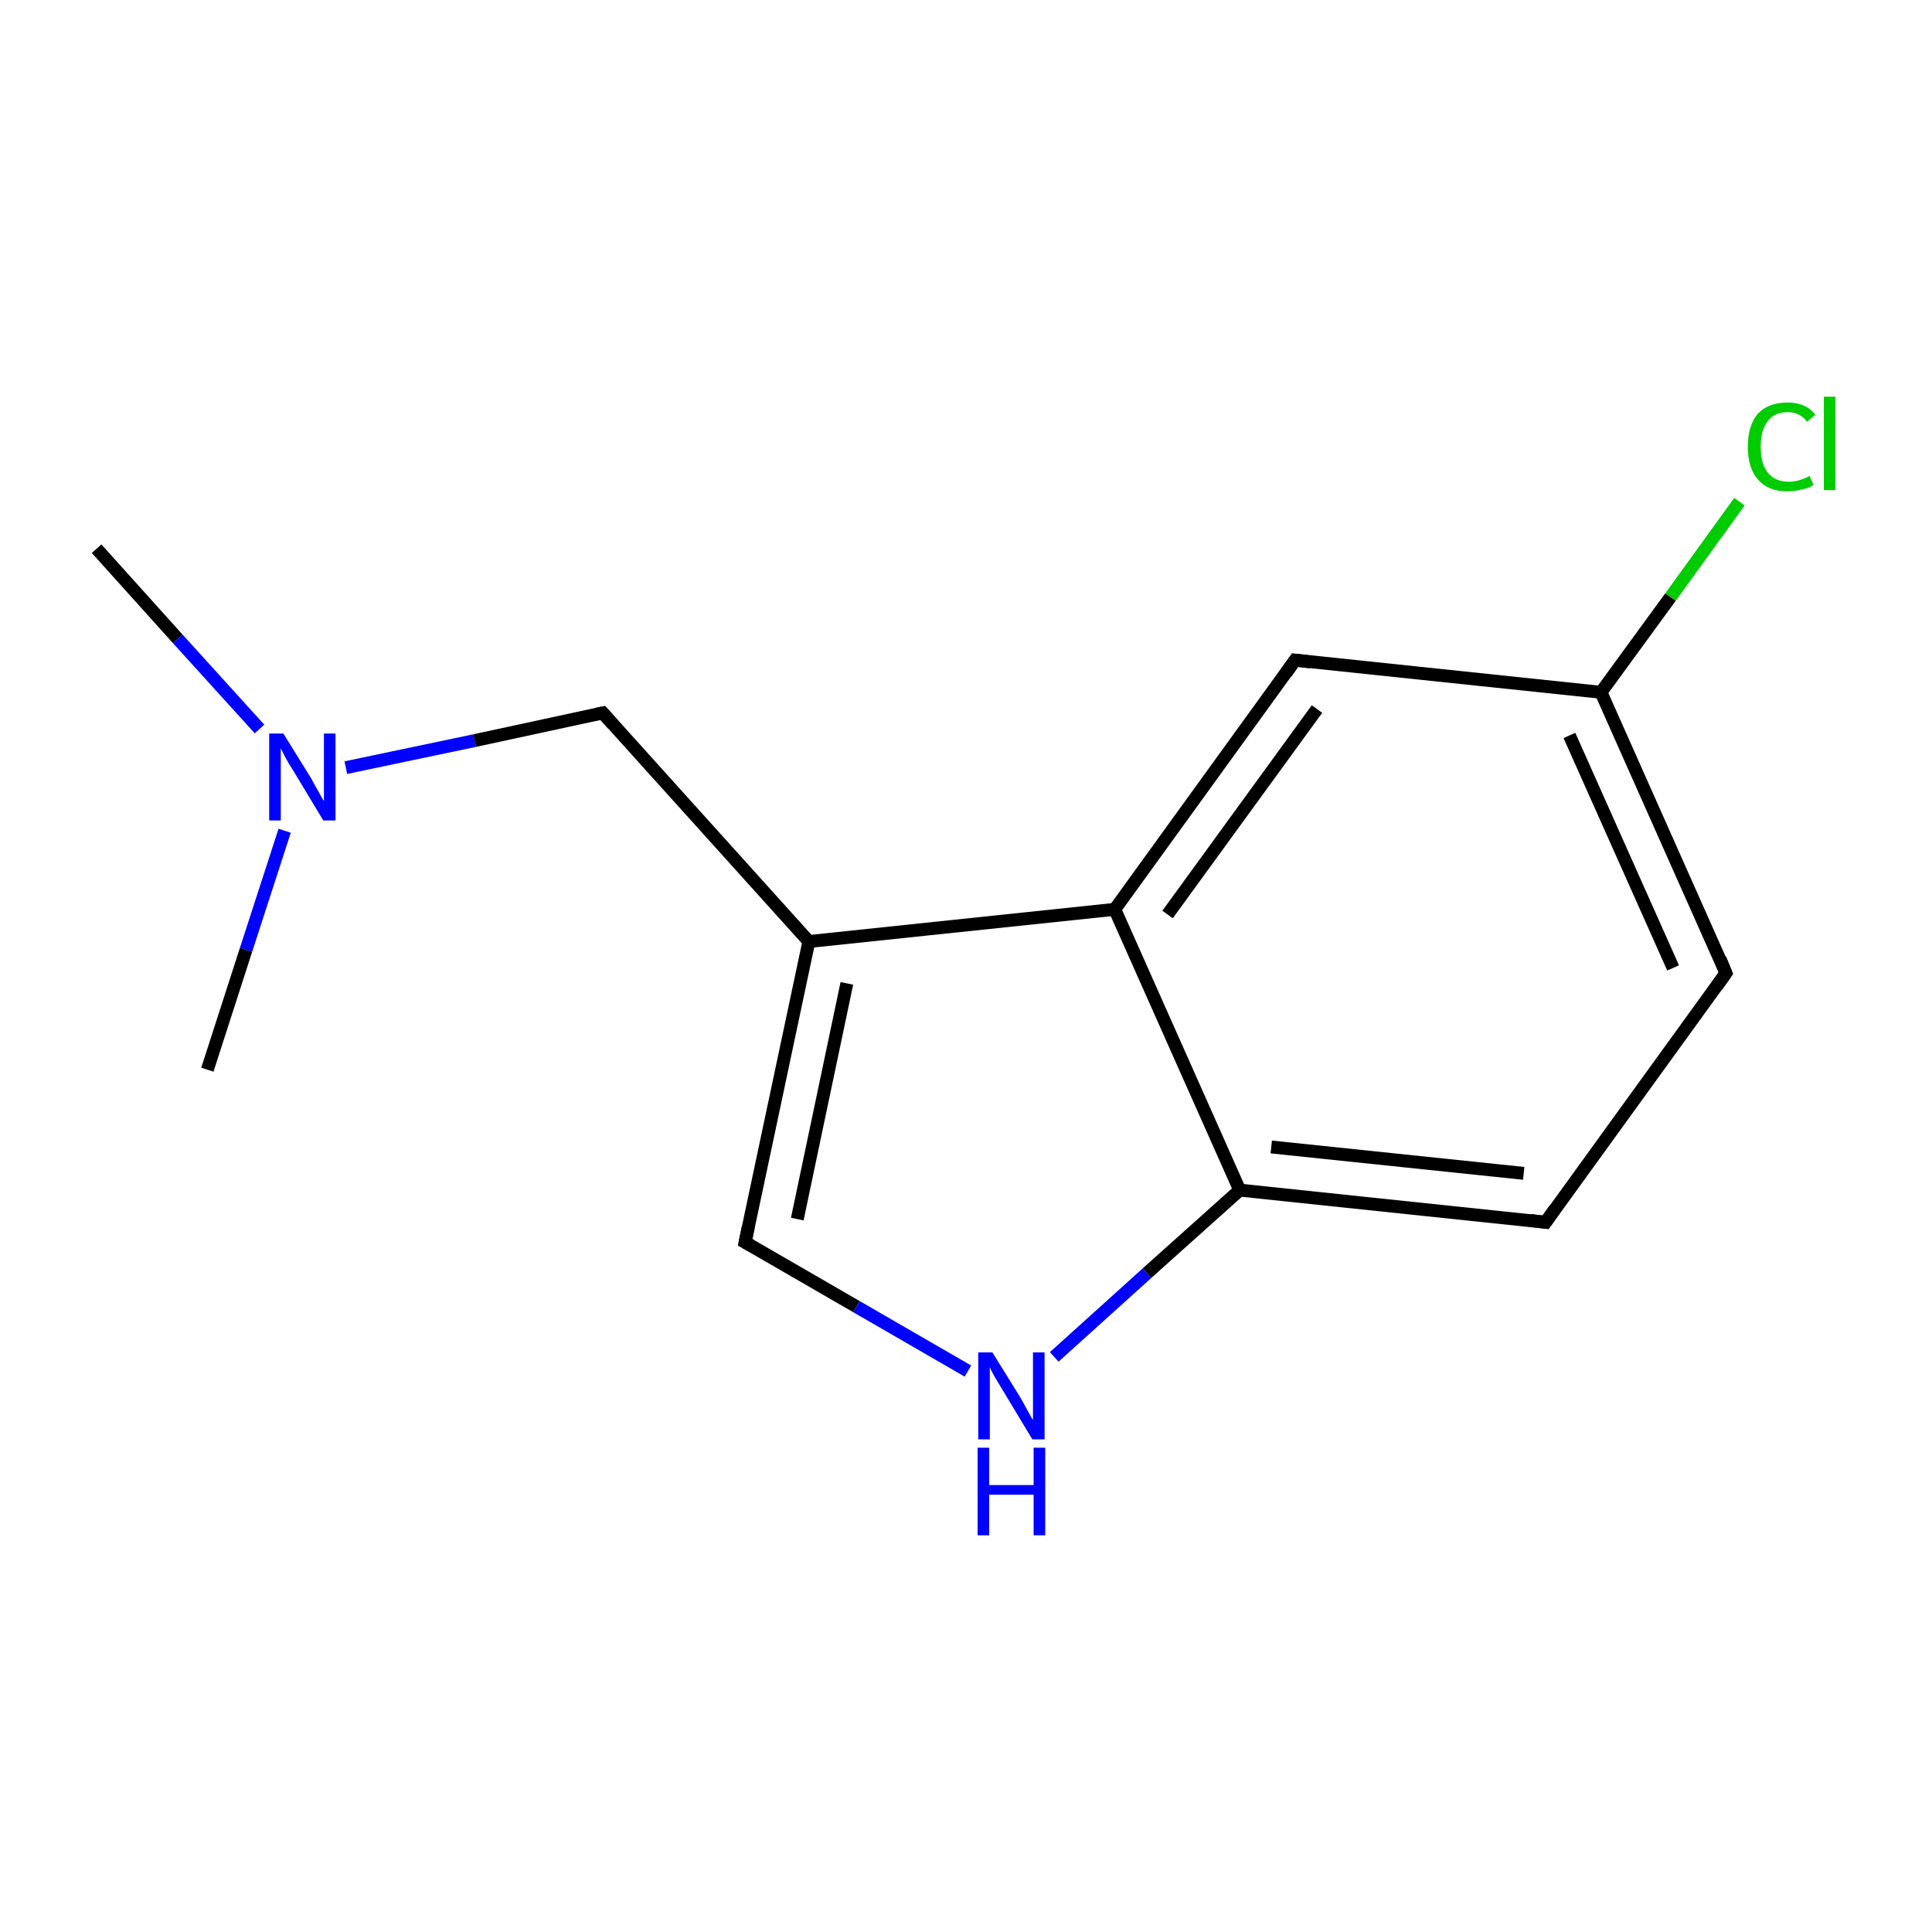 <?xml version='1.0' encoding='iso-8859-1'?>
<svg version='1.1' baseProfile='full'
              xmlns='http://www.w3.org/2000/svg'
                      xmlns:rdkit='http://www.rdkit.org/xml'
                      xmlns:xlink='http://www.w3.org/1999/xlink'
                  xml:space='preserve'
width='300px' height='300px' viewBox='0 0 300 300'>
<!-- END OF HEADER -->
<rect style='opacity:1.0;fill:#FFFFFF;stroke:none' width='300.0' height='300.0' x='0.0' y='0.0'> </rect>
<path class='bond-0 atom-0 atom-1' d='M 15.0,85.2 L 27.6,99.2' style='fill:none;fill-rule:evenodd;stroke:#000000;stroke-width:2.0px;stroke-linecap:butt;stroke-linejoin:miter;stroke-opacity:1' />
<path class='bond-0 atom-0 atom-1' d='M 27.6,99.2 L 40.3,113.2' style='fill:none;fill-rule:evenodd;stroke:#0000FF;stroke-width:2.0px;stroke-linecap:butt;stroke-linejoin:miter;stroke-opacity:1' />
<path class='bond-1 atom-1 atom-2' d='M 44.2,129.0 L 38.2,147.5' style='fill:none;fill-rule:evenodd;stroke:#0000FF;stroke-width:2.0px;stroke-linecap:butt;stroke-linejoin:miter;stroke-opacity:1' />
<path class='bond-1 atom-1 atom-2' d='M 38.2,147.5 L 32.2,166.1' style='fill:none;fill-rule:evenodd;stroke:#000000;stroke-width:2.0px;stroke-linecap:butt;stroke-linejoin:miter;stroke-opacity:1' />
<path class='bond-2 atom-1 atom-3' d='M 53.7,119.2 L 73.7,115.0' style='fill:none;fill-rule:evenodd;stroke:#0000FF;stroke-width:2.0px;stroke-linecap:butt;stroke-linejoin:miter;stroke-opacity:1' />
<path class='bond-2 atom-1 atom-3' d='M 73.7,115.0 L 93.6,110.7' style='fill:none;fill-rule:evenodd;stroke:#000000;stroke-width:2.0px;stroke-linecap:butt;stroke-linejoin:miter;stroke-opacity:1' />
<path class='bond-3 atom-3 atom-4' d='M 93.6,110.7 L 125.6,146.2' style='fill:none;fill-rule:evenodd;stroke:#000000;stroke-width:2.0px;stroke-linecap:butt;stroke-linejoin:miter;stroke-opacity:1' />
<path class='bond-4 atom-4 atom-5' d='M 125.6,146.2 L 115.7,192.9' style='fill:none;fill-rule:evenodd;stroke:#000000;stroke-width:2.0px;stroke-linecap:butt;stroke-linejoin:miter;stroke-opacity:1' />
<path class='bond-4 atom-4 atom-5' d='M 131.5,152.7 L 123.8,189.3' style='fill:none;fill-rule:evenodd;stroke:#000000;stroke-width:2.0px;stroke-linecap:butt;stroke-linejoin:miter;stroke-opacity:1' />
<path class='bond-5 atom-5 atom-6' d='M 115.7,192.9 L 133.0,202.9' style='fill:none;fill-rule:evenodd;stroke:#000000;stroke-width:2.0px;stroke-linecap:butt;stroke-linejoin:miter;stroke-opacity:1' />
<path class='bond-5 atom-5 atom-6' d='M 133.0,202.9 L 150.3,212.9' style='fill:none;fill-rule:evenodd;stroke:#0000FF;stroke-width:2.0px;stroke-linecap:butt;stroke-linejoin:miter;stroke-opacity:1' />
<path class='bond-6 atom-6 atom-7' d='M 163.7,210.7 L 178.1,197.7' style='fill:none;fill-rule:evenodd;stroke:#0000FF;stroke-width:2.0px;stroke-linecap:butt;stroke-linejoin:miter;stroke-opacity:1' />
<path class='bond-6 atom-6 atom-7' d='M 178.1,197.7 L 192.5,184.8' style='fill:none;fill-rule:evenodd;stroke:#000000;stroke-width:2.0px;stroke-linecap:butt;stroke-linejoin:miter;stroke-opacity:1' />
<path class='bond-7 atom-7 atom-8' d='M 192.5,184.8 L 240.0,189.8' style='fill:none;fill-rule:evenodd;stroke:#000000;stroke-width:2.0px;stroke-linecap:butt;stroke-linejoin:miter;stroke-opacity:1' />
<path class='bond-7 atom-7 atom-8' d='M 197.4,178.1 L 236.6,182.2' style='fill:none;fill-rule:evenodd;stroke:#000000;stroke-width:2.0px;stroke-linecap:butt;stroke-linejoin:miter;stroke-opacity:1' />
<path class='bond-8 atom-8 atom-9' d='M 240.0,189.8 L 268.0,151.1' style='fill:none;fill-rule:evenodd;stroke:#000000;stroke-width:2.0px;stroke-linecap:butt;stroke-linejoin:miter;stroke-opacity:1' />
<path class='bond-9 atom-9 atom-10' d='M 268.0,151.1 L 248.6,107.5' style='fill:none;fill-rule:evenodd;stroke:#000000;stroke-width:2.0px;stroke-linecap:butt;stroke-linejoin:miter;stroke-opacity:1' />
<path class='bond-9 atom-9 atom-10' d='M 259.8,150.3 L 243.7,114.2' style='fill:none;fill-rule:evenodd;stroke:#000000;stroke-width:2.0px;stroke-linecap:butt;stroke-linejoin:miter;stroke-opacity:1' />
<path class='bond-10 atom-10 atom-11' d='M 248.6,107.5 L 259.4,92.7' style='fill:none;fill-rule:evenodd;stroke:#000000;stroke-width:2.0px;stroke-linecap:butt;stroke-linejoin:miter;stroke-opacity:1' />
<path class='bond-10 atom-10 atom-11' d='M 259.4,92.7 L 270.1,77.9' style='fill:none;fill-rule:evenodd;stroke:#00CC00;stroke-width:2.0px;stroke-linecap:butt;stroke-linejoin:miter;stroke-opacity:1' />
<path class='bond-11 atom-10 atom-12' d='M 248.6,107.5 L 201.1,102.5' style='fill:none;fill-rule:evenodd;stroke:#000000;stroke-width:2.0px;stroke-linecap:butt;stroke-linejoin:miter;stroke-opacity:1' />
<path class='bond-12 atom-12 atom-13' d='M 201.1,102.5 L 173.1,141.2' style='fill:none;fill-rule:evenodd;stroke:#000000;stroke-width:2.0px;stroke-linecap:butt;stroke-linejoin:miter;stroke-opacity:1' />
<path class='bond-12 atom-12 atom-13' d='M 204.5,110.1 L 181.3,142.0' style='fill:none;fill-rule:evenodd;stroke:#000000;stroke-width:2.0px;stroke-linecap:butt;stroke-linejoin:miter;stroke-opacity:1' />
<path class='bond-13 atom-13 atom-4' d='M 173.1,141.2 L 125.6,146.2' style='fill:none;fill-rule:evenodd;stroke:#000000;stroke-width:2.0px;stroke-linecap:butt;stroke-linejoin:miter;stroke-opacity:1' />
<path class='bond-14 atom-13 atom-7' d='M 173.1,141.2 L 192.5,184.8' style='fill:none;fill-rule:evenodd;stroke:#000000;stroke-width:2.0px;stroke-linecap:butt;stroke-linejoin:miter;stroke-opacity:1' />
<path d='M 92.6,110.9 L 93.6,110.7 L 95.2,112.5' style='fill:none;stroke:#000000;stroke-width:2.0px;stroke-linecap:butt;stroke-linejoin:miter;stroke-miterlimit:10;stroke-opacity:1;' />
<path d='M 116.2,190.5 L 115.7,192.9 L 116.6,193.4' style='fill:none;stroke:#000000;stroke-width:2.0px;stroke-linecap:butt;stroke-linejoin:miter;stroke-miterlimit:10;stroke-opacity:1;' />
<path d='M 237.6,189.5 L 240.0,189.8 L 241.4,187.8' style='fill:none;stroke:#000000;stroke-width:2.0px;stroke-linecap:butt;stroke-linejoin:miter;stroke-miterlimit:10;stroke-opacity:1;' />
<path d='M 266.6,153.1 L 268.0,151.1 L 267.1,148.9' style='fill:none;stroke:#000000;stroke-width:2.0px;stroke-linecap:butt;stroke-linejoin:miter;stroke-miterlimit:10;stroke-opacity:1;' />
<path d='M 203.5,102.8 L 201.1,102.5 L 199.7,104.5' style='fill:none;stroke:#000000;stroke-width:2.0px;stroke-linecap:butt;stroke-linejoin:miter;stroke-miterlimit:10;stroke-opacity:1;' />
<path class='atom-1' d='M 44.0 113.9
L 48.4 121.0
Q 48.8 121.8, 49.5 123.0
Q 50.2 124.3, 50.3 124.4
L 50.3 113.9
L 52.1 113.9
L 52.1 127.4
L 50.2 127.4
L 45.5 119.6
Q 44.9 118.7, 44.3 117.6
Q 43.8 116.6, 43.6 116.2
L 43.6 127.4
L 41.8 127.4
L 41.8 113.9
L 44.0 113.9
' fill='#0000FF'/>
<path class='atom-6' d='M 154.1 210.0
L 158.5 217.1
Q 158.9 217.8, 159.6 219.1
Q 160.3 220.4, 160.4 220.5
L 160.4 210.0
L 162.2 210.0
L 162.2 223.5
L 160.3 223.5
L 155.6 215.7
Q 155.0 214.7, 154.4 213.7
Q 153.8 212.6, 153.7 212.3
L 153.7 223.5
L 151.9 223.5
L 151.9 210.0
L 154.1 210.0
' fill='#0000FF'/>
<path class='atom-6' d='M 151.8 224.8
L 153.6 224.8
L 153.6 230.6
L 160.5 230.6
L 160.5 224.8
L 162.3 224.8
L 162.3 238.4
L 160.5 238.4
L 160.5 232.1
L 153.6 232.1
L 153.6 238.4
L 151.8 238.4
L 151.8 224.8
' fill='#0000FF'/>
<path class='atom-11' d='M 271.4 69.4
Q 271.4 66.0, 273.0 64.2
Q 274.6 62.5, 277.6 62.5
Q 280.4 62.5, 281.9 64.4
L 280.6 65.5
Q 279.5 64.0, 277.6 64.0
Q 275.5 64.0, 274.5 65.4
Q 273.4 66.8, 273.4 69.4
Q 273.4 72.0, 274.5 73.4
Q 275.6 74.8, 277.8 74.8
Q 279.3 74.8, 281.0 73.9
L 281.6 75.3
Q 280.9 75.8, 279.8 76.0
Q 278.7 76.3, 277.5 76.3
Q 274.6 76.3, 273.0 74.5
Q 271.4 72.7, 271.4 69.4
' fill='#00CC00'/>
<path class='atom-11' d='M 283.2 61.6
L 285.0 61.6
L 285.0 76.1
L 283.2 76.1
L 283.2 61.6
' fill='#00CC00'/>
</svg>
